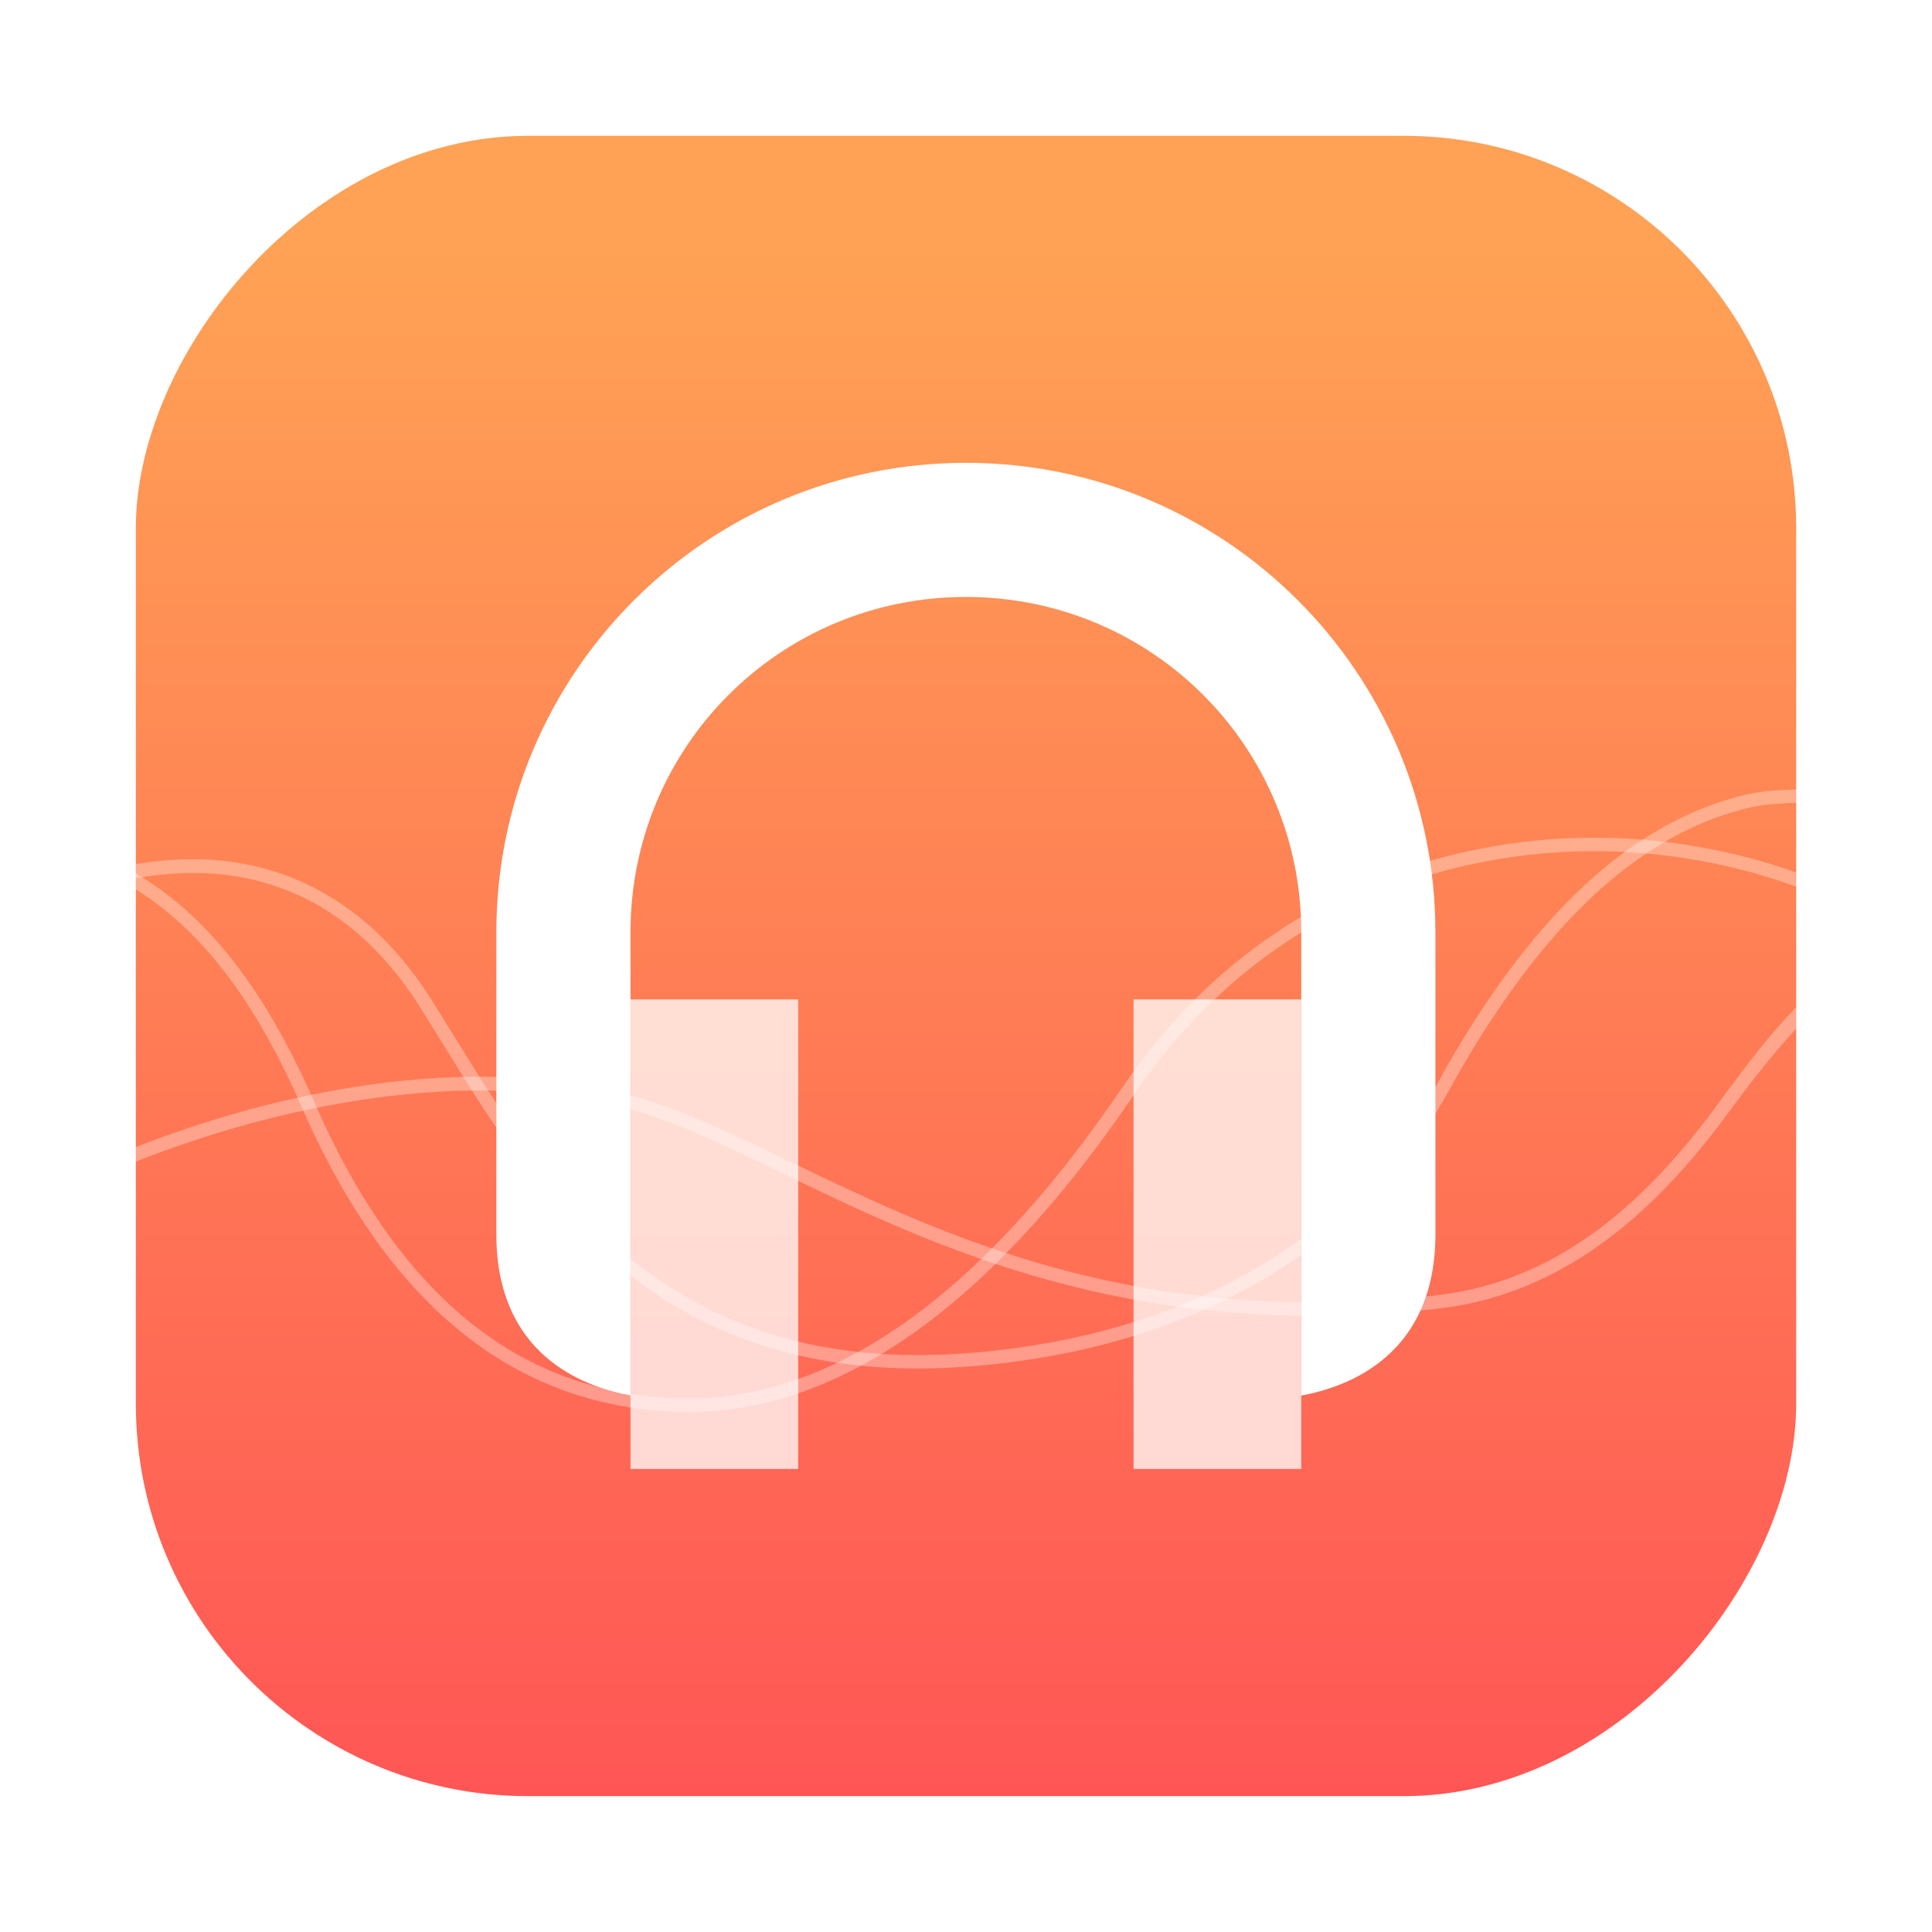 <?xml version="1.0" encoding="UTF-8"?>
<svg width="64" height="64" version="1" xmlns="http://www.w3.org/2000/svg" xmlns:cc="http://creativecommons.org/ns#" xmlns:dc="http://purl.org/dc/elements/1.1/" xmlns:rdf="http://www.w3.org/1999/02/22-rdf-syntax-ns#">
 <defs>
  <filter id="c" x="-.036" y="-.036" width="1.072" height="1.072" color-interpolation-filters="sRGB">
   <feGaussianBlur stdDeviation="0.419"/>
  </filter>
  <linearGradient id="linearGradient1448" x1="3.969" x2="3.969" y1="15.338" y2=".541" gradientTransform="matrix(3.465 0 0 3.465 2.666 -61.334)" gradientUnits="userSpaceOnUse">
   <stop stop-color="#ffa255" offset="0"/>
   <stop stop-color="#ff5655" offset="1"/>
  </linearGradient>
 </defs>
 <rect transform="scale(1,-1)" x="4.5" y="-59.5" width="55.001" height="55.001" ry="13" fill="url(#linearGradient1448)" stroke-opacity=".953" stroke-width=".314"/>
 <g fill="#fff" fill-opacity=".937" shape-rendering="auto">
  <path d="m4.5 28.93v0.533c1.943 1.216 3.789 3.301 5.496 7.211 2.96 6.782 7.189 9.852 12.283 10.092 3.295 0.156 6.265-1.212 8.828-3.24 2.563-2.028 4.731-4.719 6.453-7.258 3.456-5.095 8.315-7.391 13.021-7.943 3.235-0.38 6.356 0.111 8.918 1.045v-0.469c-2.603-0.925-5.722-1.399-8.971-1.018-4.814 0.565-9.815 2.929-13.346 8.135-1.706 2.516-3.847 5.175-6.356 7.16-2.508 1.985-5.368 3.286-8.527 3.137-4.928-0.232-8.975-3.134-11.893-9.818-1.795-4.11-3.795-6.317-5.908-7.566z" color="#000000" color-rendering="auto" dominant-baseline="auto" image-rendering="auto" opacity=".35" solid-color="#000000" stop-color="#000000" style="font-feature-settings:normal;font-variant-alternates:normal;font-variant-caps:normal;font-variant-east-asian:normal;font-variant-ligatures:normal;font-variant-numeric:normal;font-variant-position:normal;font-variation-settings:normal;inline-size:0;isolation:auto;mix-blend-mode:normal;shape-margin:0;shape-padding:0;text-decoration-color:#000000;text-decoration-line:none;text-decoration-style:solid;text-indent:0;text-orientation:mixed;text-transform:none;white-space:normal"/>
  <path d="m4.5 28.625v0.465c1.145-0.193 2.319-0.249 3.481-0.033 2.157 0.4 4.248 1.636 5.941 4.318 1.568 2.483 3.293 5.633 6.002 8.082 2.709 2.449 6.41 4.18 11.855 3.832 6.494-0.417 13.028-3.131 16.396-9.486 2.296-4.048 5.454-8.075 9.854-9.065 0.557-0.119 1.004-0.123 1.471-0.146v-0.441c-0.502 0.024-0.987 0.029-1.566 0.152-4.608 1.036-7.831 5.19-10.15 9.279v0.006c-3.279 6.197-9.632 8.847-16.025 9.258-5.339 0.341-8.895-1.337-11.531-3.721-2.637-2.384-4.348-5.493-5.928-7.994-1.75-2.771-3.968-4.097-6.238-4.518-1.198-0.222-2.396-0.177-3.561 0.012z" color="#000000" color-rendering="auto" dominant-baseline="auto" image-rendering="auto" opacity=".35" solid-color="#000000" stop-color="#000000" style="font-feature-settings:normal;font-variant-alternates:normal;font-variant-caps:normal;font-variant-east-asian:normal;font-variant-ligatures:normal;font-variant-numeric:normal;font-variant-position:normal;font-variation-settings:normal;inline-size:0;isolation:auto;mix-blend-mode:normal;shape-margin:0;shape-padding:0;text-decoration-color:#000000;text-decoration-line:none;text-decoration-style:solid;text-indent:0;text-orientation:mixed;text-transform:none;white-space:normal"/>
  <path d="m4.5 38v0.48c4.312-1.72 10.991-3.304 16.553-1.682 5.555 1.623 12.823 8.067 26.502 6.562 3.664-0.4 6.773-2.513 9.678-6.473 0.878-1.197 1.563-2.048 2.268-2.812v-0.705c-0.838 0.841-1.63 1.89-2.629 3.252-2.86 3.899-5.845 5.912-9.367 6.297-13.524 1.487-20.567-4.867-26.324-6.549-5.661-1.652-12.296-0.099-16.68 1.629z" color="#000000" color-rendering="auto" dominant-baseline="auto" image-rendering="auto" opacity=".35" solid-color="#000000" stop-color="#000000" style="font-feature-settings:normal;font-variant-alternates:normal;font-variant-caps:normal;font-variant-east-asian:normal;font-variant-ligatures:normal;font-variant-numeric:normal;font-variant-position:normal;font-variation-settings:normal;inline-size:0;isolation:auto;mix-blend-mode:normal;shape-margin:0;shape-padding:0;text-decoration-color:#000000;text-decoration-line:none;text-decoration-style:solid;text-indent:0;text-orientation:mixed;text-transform:none;white-space:normal"/>
 </g>
 <g transform="matrix(1.111 0 0 1.111 -3.556 -3.556)" fill="#fff" stroke-width=".9">
  <path d="m32 17c-7.732 0-14 6.268-14 14v9c0 3.57 2.542 4.541 4 4.807v-13.807c0-5.54 4.46-10 10-10s10 4.46 10 10v13.812c1.458-0.268 4-1.242 4-4.812v-9c0-7.732-6.268-14-14-14z" fill="#000" filter="url(#c)" opacity=".25"/>
  <path d="m32 17c-7.732 0-14 6.268-14 14v9c0 3.57 2.542 4.541 4 4.807v-13.807c0-5.54 4.46-10 10-10s10 4.46 10 10v13.812c1.458-0.268 4-1.242 4-4.812v-9c0-7.732-6.268-14-14-14z"/>
  <path d="m22 33v14h5v-14zm15 0v14h5v-14z" opacity=".75"/>
 </g>
</svg>
